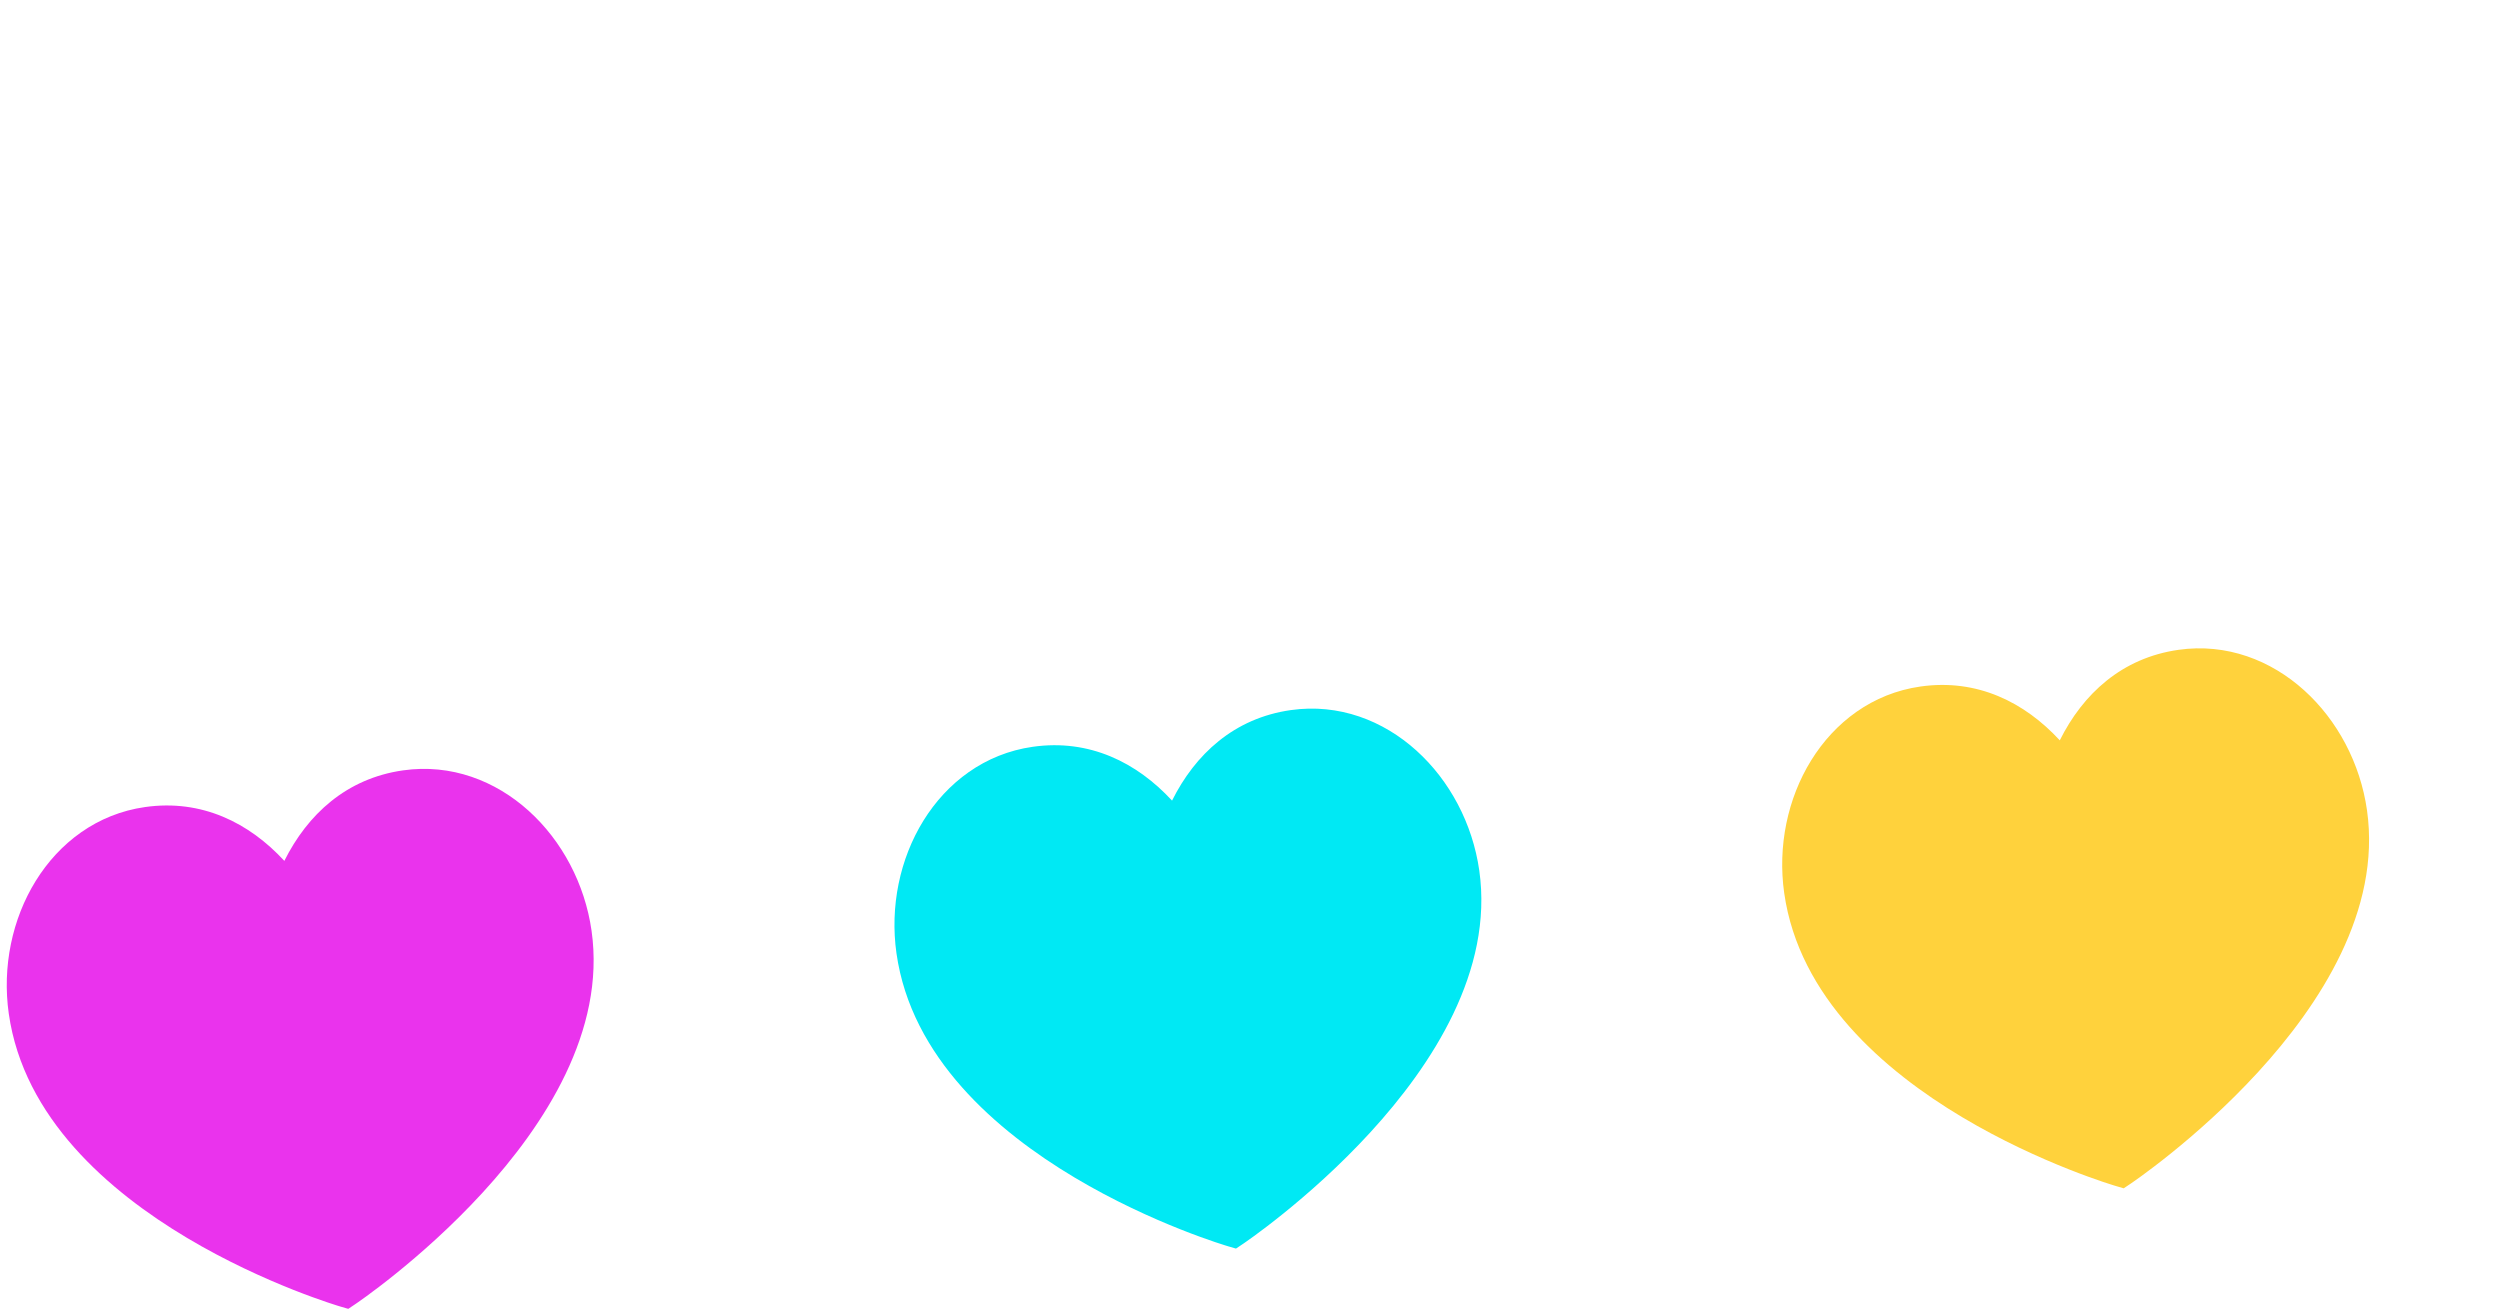 <svg width="228" height="120" viewBox="0 0 228 120" fill="none" xmlns="http://www.w3.org/2000/svg">
<g filter="url(#filter0_d_372_15039)">
<path fill-rule="evenodd" clip-rule="evenodd" d="M38.998 109.511C38.535 110.855 38.534 110.855 38.534 110.855L38.527 110.853L38.509 110.847L38.445 110.828C38.389 110.811 38.309 110.787 38.206 110.755C38 110.69 37.701 110.594 37.322 110.466C36.565 110.21 35.486 109.827 34.187 109.311C31.591 108.28 28.096 106.715 24.512 104.577C17.412 100.34 9.629 93.65 8.276 84.138C7.668 79.861 8.587 75.505 10.731 72.039C12.881 68.564 16.314 65.922 20.706 65.297C25.879 64.561 30.201 66.732 33.408 70.206C35.519 65.976 39.064 62.686 44.237 61.951C48.63 61.326 52.663 62.907 55.697 65.645C58.722 68.376 60.819 72.303 61.426 76.579C62.728 85.732 57.107 94.329 51.502 100.449C48.668 103.544 45.762 106.088 43.568 107.857C42.47 108.743 41.547 109.437 40.895 109.912C40.569 110.15 40.31 110.332 40.132 110.457C40.042 110.519 39.973 110.567 39.925 110.6L39.869 110.638L39.854 110.648L39.849 110.651L39.848 110.652C39.848 110.652 39.847 110.653 38.998 109.511ZM38.998 109.511L39.848 110.652L39.239 111.061L38.534 110.855L38.998 109.511Z" fill="#EA33ED"/>
<path fill-rule="evenodd" clip-rule="evenodd" d="M119.956 104.015C119.494 105.359 119.493 105.359 119.493 105.359L119.486 105.357L119.468 105.351L119.404 105.332C119.348 105.315 119.268 105.291 119.165 105.258C118.959 105.194 118.66 105.098 118.281 104.97C117.524 104.714 116.445 104.331 115.146 103.815C112.55 102.784 109.055 101.219 105.471 99.081C98.371 94.844 90.588 88.154 89.235 78.641C88.627 74.365 89.546 70.009 91.69 66.543C93.84 63.068 97.273 60.426 101.665 59.801C106.838 59.065 111.16 61.236 114.367 64.71C116.478 60.48 120.023 57.19 125.196 56.455C129.588 55.83 133.622 57.41 136.655 60.149C139.681 62.879 141.777 66.807 142.386 71.083C143.687 80.236 138.066 88.833 132.461 94.953C129.627 98.048 126.721 100.592 124.527 102.361C123.429 103.247 122.506 103.941 121.854 104.416C121.528 104.654 121.269 104.836 121.091 104.961C121.001 105.023 120.932 105.071 120.884 105.104L120.828 105.142L120.813 105.152L120.808 105.155L120.807 105.156C120.807 105.156 120.806 105.157 119.956 104.015ZM119.956 104.015L120.807 105.156L120.198 105.565L119.493 105.359L119.956 104.015Z" fill="#00E9F4"/>
<path fill-rule="evenodd" clip-rule="evenodd" d="M200.917 98.518C200.455 99.862 200.454 99.862 200.454 99.862L200.447 99.86L200.429 99.854L200.365 99.835C200.309 99.818 200.229 99.794 200.126 99.761C199.92 99.697 199.621 99.601 199.242 99.473C198.485 99.217 197.406 98.834 196.107 98.318C193.511 97.287 190.016 95.722 186.432 93.584C179.332 89.347 171.549 82.657 170.196 73.144C169.588 68.868 170.507 64.512 172.651 61.046C174.801 57.571 178.234 54.929 182.626 54.304C187.799 53.568 192.121 55.739 195.328 59.213C197.438 54.983 200.984 51.693 206.157 50.958C210.549 50.333 214.583 51.913 217.616 54.652C220.642 57.382 222.738 61.31 223.346 65.586C224.648 74.739 219.027 83.336 213.422 89.456C210.588 92.551 207.682 95.095 205.488 96.864C204.39 97.75 203.466 98.444 202.815 98.919C202.489 99.156 202.23 99.339 202.051 99.464C201.962 99.526 201.893 99.574 201.845 99.607L201.789 99.645L201.774 99.655L201.769 99.658L201.768 99.659C201.768 99.659 201.767 99.66 200.917 98.518ZM200.917 98.518L201.768 99.659L201.159 100.068L200.454 99.862L200.917 98.518Z" fill="#FFD23C"/>
</g>
<defs>
<filter id="filter0_d_372_15039" x="-6.798" y="-24.314" width="234.776" height="147.703" filterUnits="userSpaceOnUse" color-interpolation-filters="sRGB">
<feFlood flood-opacity="0" result="BackgroundImageFix"/>
<feColorMatrix in="SourceAlpha" type="matrix" values="0 0 0 0 0 0 0 0 0 0 0 0 0 0 0 0 0 0 127 0" result="hardAlpha"/>
<feOffset dx="-7.476" dy="8.306"/>
<feComposite in2="hardAlpha" operator="out"/>
<feColorMatrix type="matrix" values="0 0 0 0 0 0 0 0 0 0 0 0 0 0 0 0 0 0 1 0"/>
<feBlend mode="normal" in2="BackgroundImageFix" result="effect1_dropShadow_372_15039"/>
<feBlend mode="normal" in="SourceGraphic" in2="effect1_dropShadow_372_15039" result="shape"/>
</filter>
</defs>
</svg>
